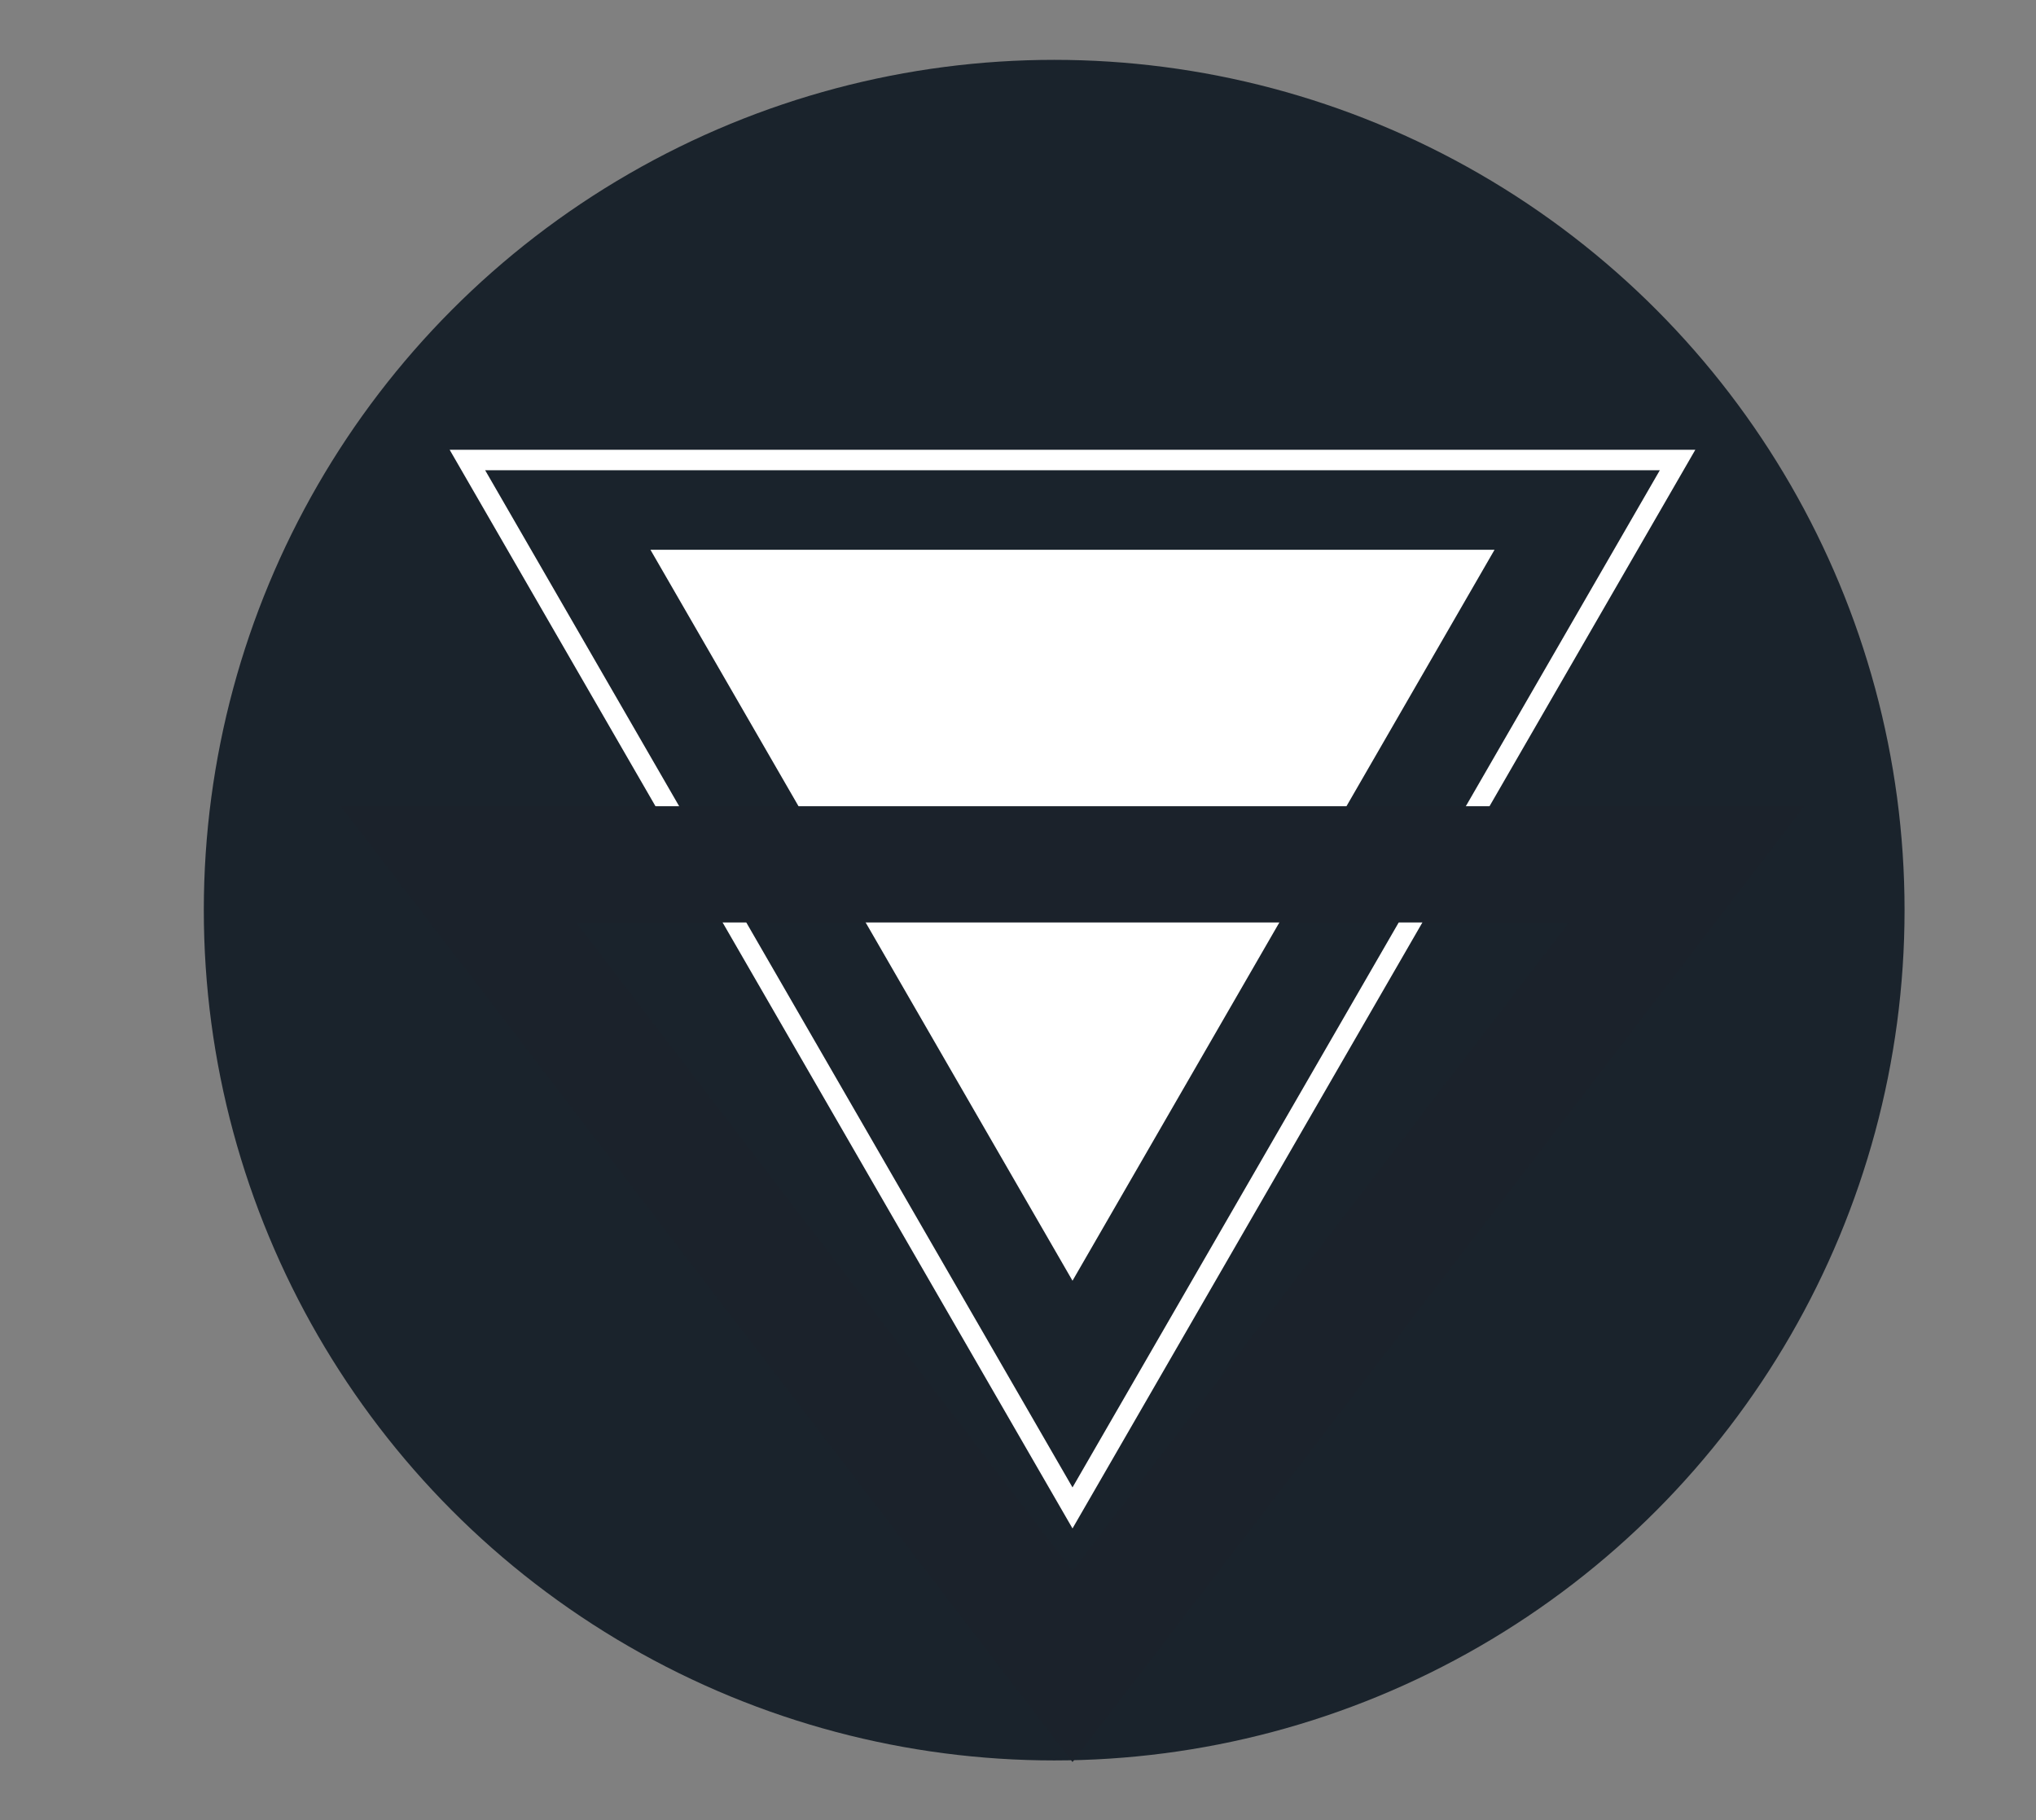 <?xml version="1.0" encoding="UTF-8"?>
<svg id="Layer_1" data-name="Layer 1" xmlns="http://www.w3.org/2000/svg" viewBox="0 0 595.59 532.53">
  <rect x="0" y="0" width="595.59" height="532.53" fill="#808080" stroke="none"/>
  <defs>
    <style>
      .cls-1, .cls-2 {
        stroke: #fff;
        stroke-width: 6px;
      }

      .cls-1, .cls-2, .cls-3 {
        stroke-miterlimit: 10;
      }

      .cls-1, .cls-3 {
        fill: none;
      }

      .cls-4 {
        fill: #1a232c;
      }

      .cls-2 {
        fill: #fff;
      }

      .cls-3 {
        stroke: #1b222b;
        stroke-width: 34px;
      }
    </style>
  </defs>
  <circle class="cls-4" cx="308.38" cy="266.27" r="248.76"/>
  <polygon class="cls-2" points="313.74 368.69 195.47 163.84 432 163.84 313.74 368.69"/>
  <polygon class="cls-1" points="313.74 441.16 136.73 134.58 490.74 134.58 313.74 441.16"/>
  <polygon class="cls-3" points="313.74 487.53 134.11 252.87 493.37 252.87 313.74 487.53"/>
</svg>